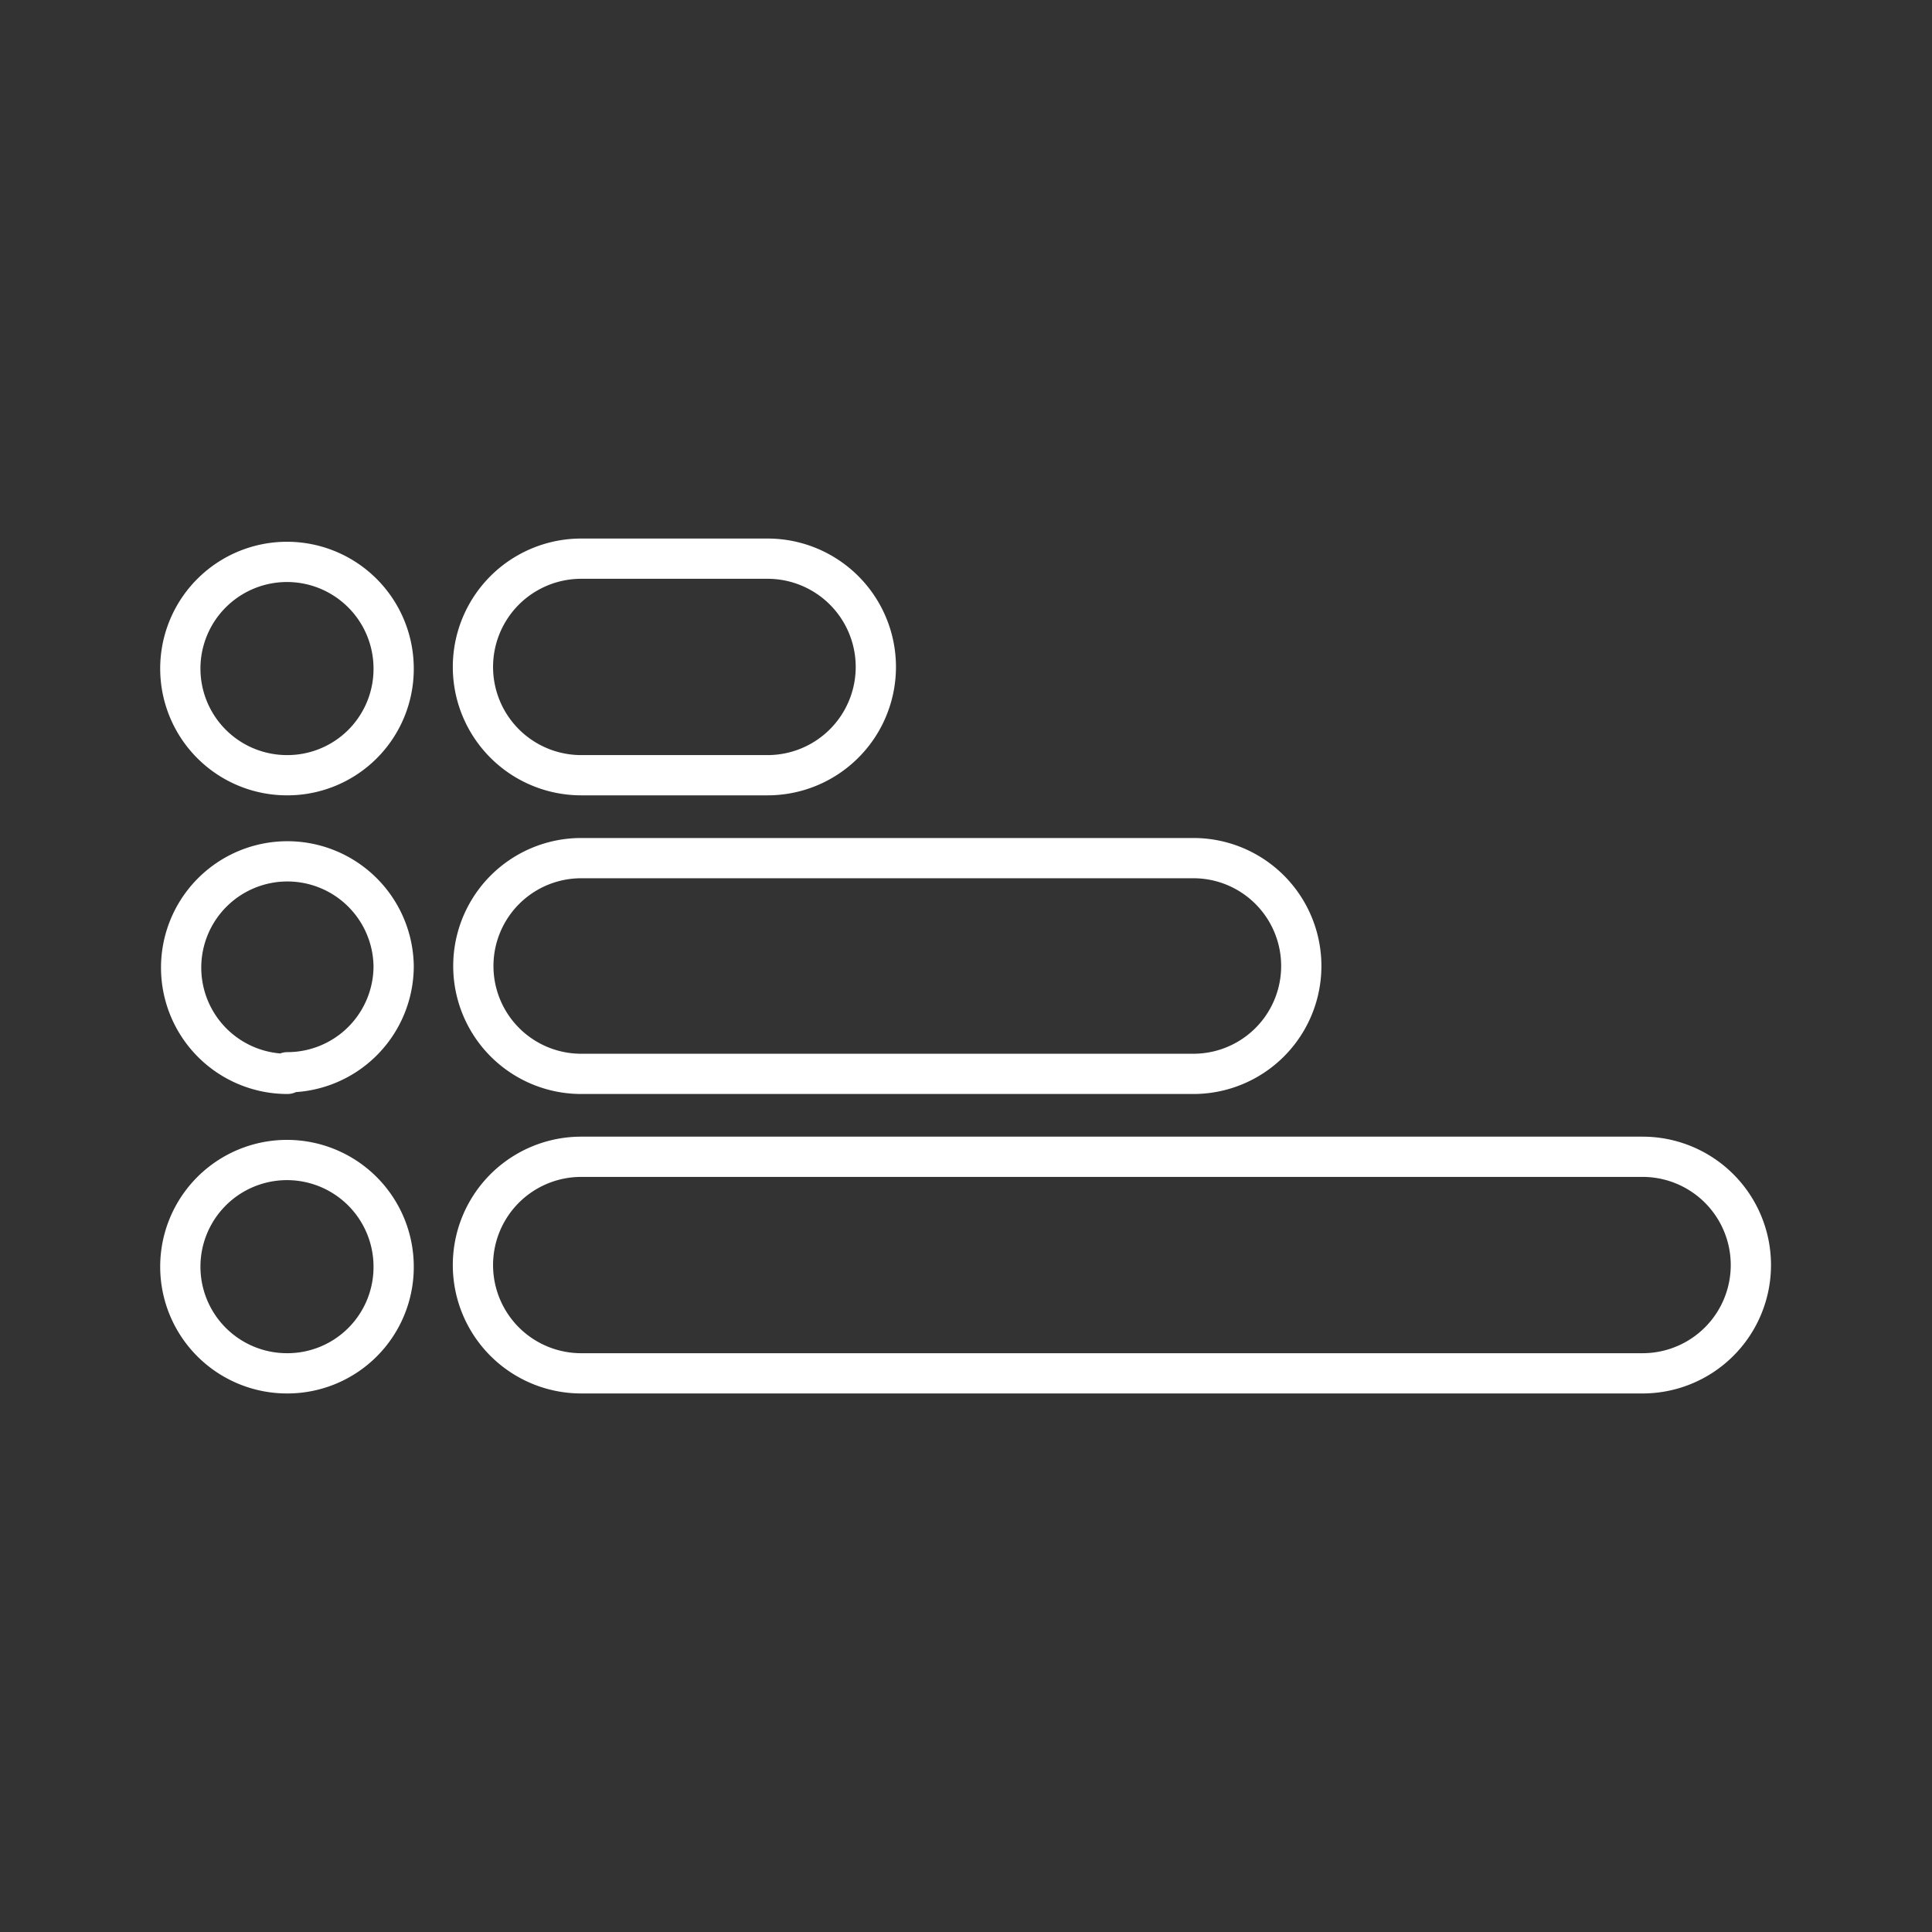 <svg xmlns="http://www.w3.org/2000/svg" viewBox="0 0 48 48"><rect x="0" y="0" width="48" height="48" fill="#333333" stroke="none"/><defs><style>.a{fill:none;stroke:#fff;stroke-linecap:round;stroke-linejoin:round;}</style></defs><path class="a" d="M14.44,13.88h4.63a2.69,2.69,0,1,1,0,5.38H14.44a2.69,2.69,0,1,1,0-5.38Zm0,7.44H29.65a2.68,2.68,0,0,1,0,5.36H14.44a2.68,2.68,0,1,1,0-5.36Zm-7.3,12.8a2.65,2.65,0,1,1,2.64-2.64A2.64,2.64,0,0,1,7.14,34.12Zm0-7.44A2.64,2.64,0,1,1,9.78,24a2.64,2.64,0,0,1-2.64,2.64Zm0-7.42a2.65,2.65,0,1,1,2.64-2.64A2.64,2.64,0,0,1,7.14,19.26ZM40.81,34.12H14.44a2.69,2.69,0,1,1,0-5.38H40.81a2.69,2.69,0,0,1,0,5.38Z"/></svg>